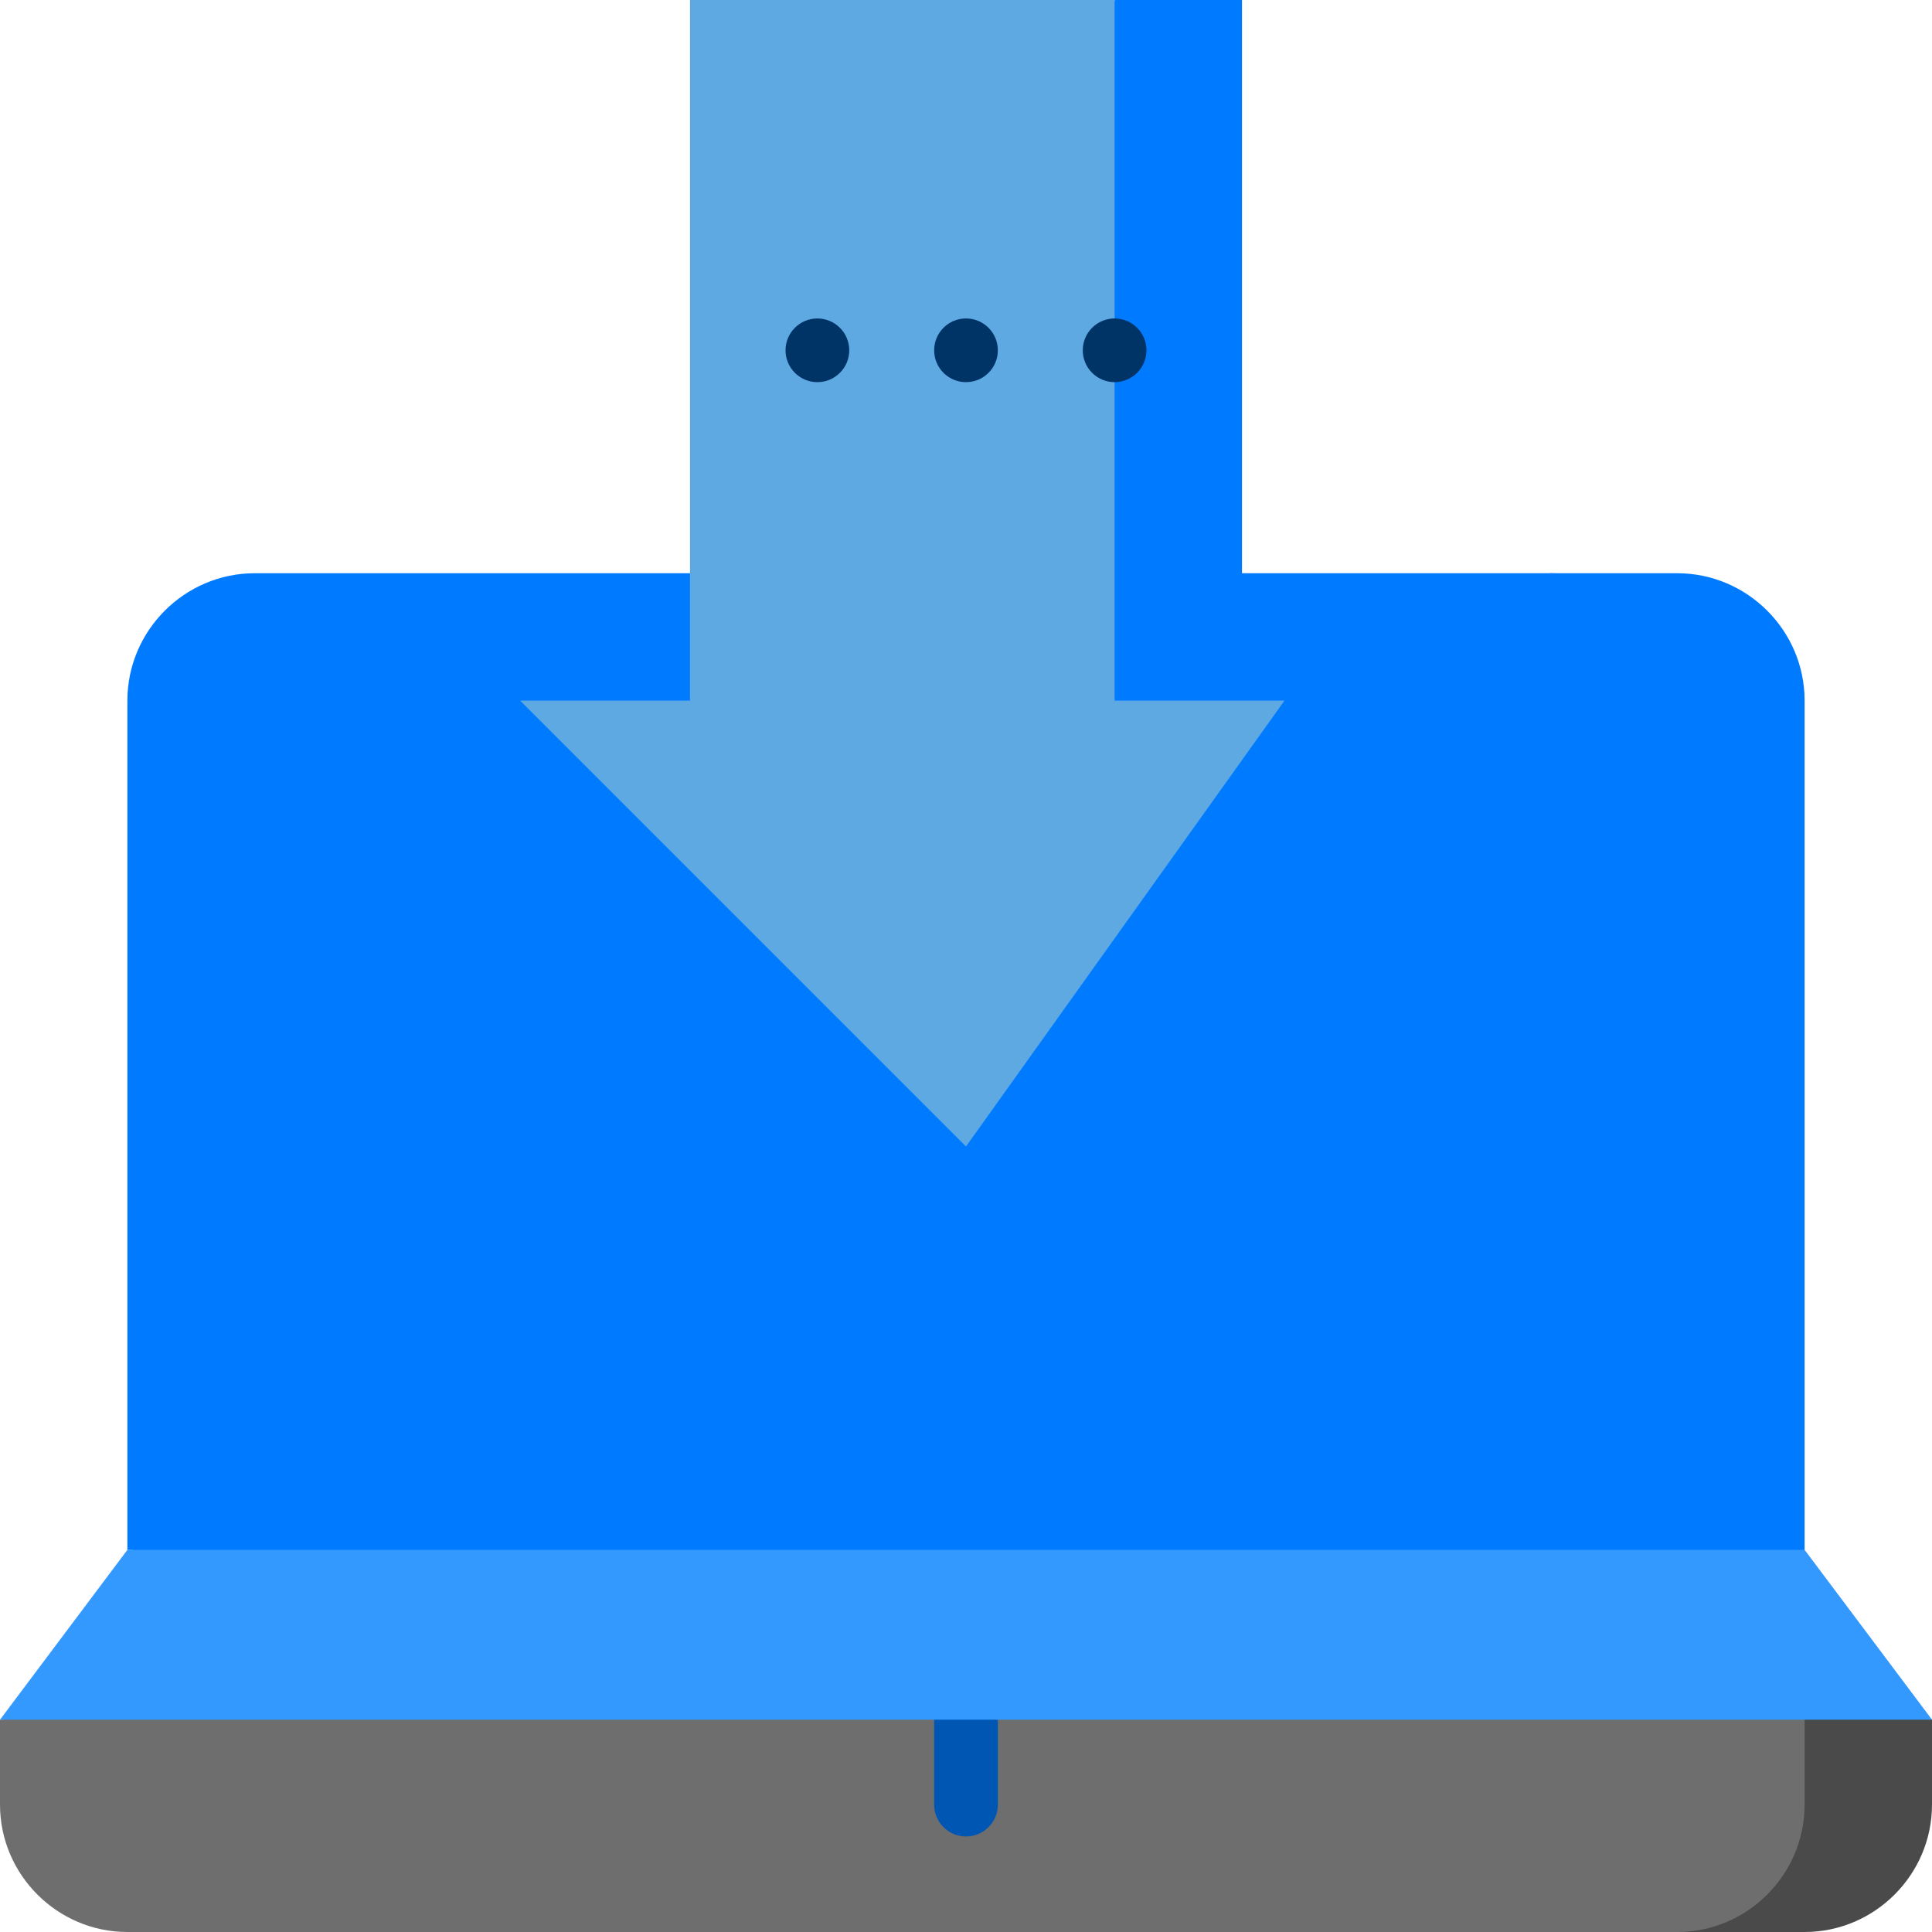<?xml version="1.0" encoding="iso-8859-1"?>
<!-- Uploaded to: SVG Repo, www.svgrepo.com, Generator: SVG Repo Mixer Tools -->
<svg height="30px" width="30px" version="1.1" id="Layer_1" xmlns="http://www.w3.org/2000/svg" xmlns:xlink="http://www.w3.org/1999/xlink" 
	 viewBox="0 0 512 512" xml:space="preserve">
<path style="fill:#007bff;" d="M444.484,151.912h-33.758l33.758,281.319l33.758-22.506V185.67
	C478.242,167.103,463.051,151.912,444.484,151.912z"/>
<path style="fill:#007bff;" d="M410.725,151.912H67.516c-18.567,0-33.758,15.191-33.758,33.758v225.055l410.725,22.506V185.67
	C444.484,167.103,429.292,151.912,410.725,151.912z"/>
<path style="fill:#4A4A4A;" d="M478.242,433.231L444.484,512h33.758C496.809,512,512,496.809,512,478.242v-22.505L478.242,433.231z"
	/>
<path style="fill:#6E6E6E;" d="M478.242,478.242v-45.011L0,455.736v22.505C0,496.809,15.191,512,33.758,512h410.725
	C463.051,512,478.242,496.809,478.242,478.242z"/>
<path style="fill:#0056b3;" d="M247.56,444.484v33.758c0,4.662,3.778,8.44,8.44,8.44c4.662,0,8.44-3.778,8.44-8.44v-33.758H247.56z"
	/>
<polygon style="fill:#3399ff;" points="478.242,410.725 444.484,410.725 428.179,433.231 478.242,455.736 512,455.736 "/>
<polygon style="fill:#3399ff;" points="33.758,410.725 0,455.736 478.242,455.736 444.484,410.725 "/>
<polygon style="fill:#007bff;" points="256,303.824 295.385,0 329.143,0 329.143,185.67 374.154,185.67 "/>
<polygon style="fill:#5fa9e3;" points="137.846,185.67 182.857,185.67 182.857,0 295.385,0 295.385,185.67 340.396,185.67 
	256,303.824 "/>
<g>
	<circle style="fill:#003366;" cx="256" cy="92.835" r="8.44"/>
	<circle style="fill:#003366;" cx="216.615" cy="92.835" r="8.44"/>
	<circle style="fill:#003366;" cx="295.385" cy="92.835" r="8.44"/>
</g>
</svg>
